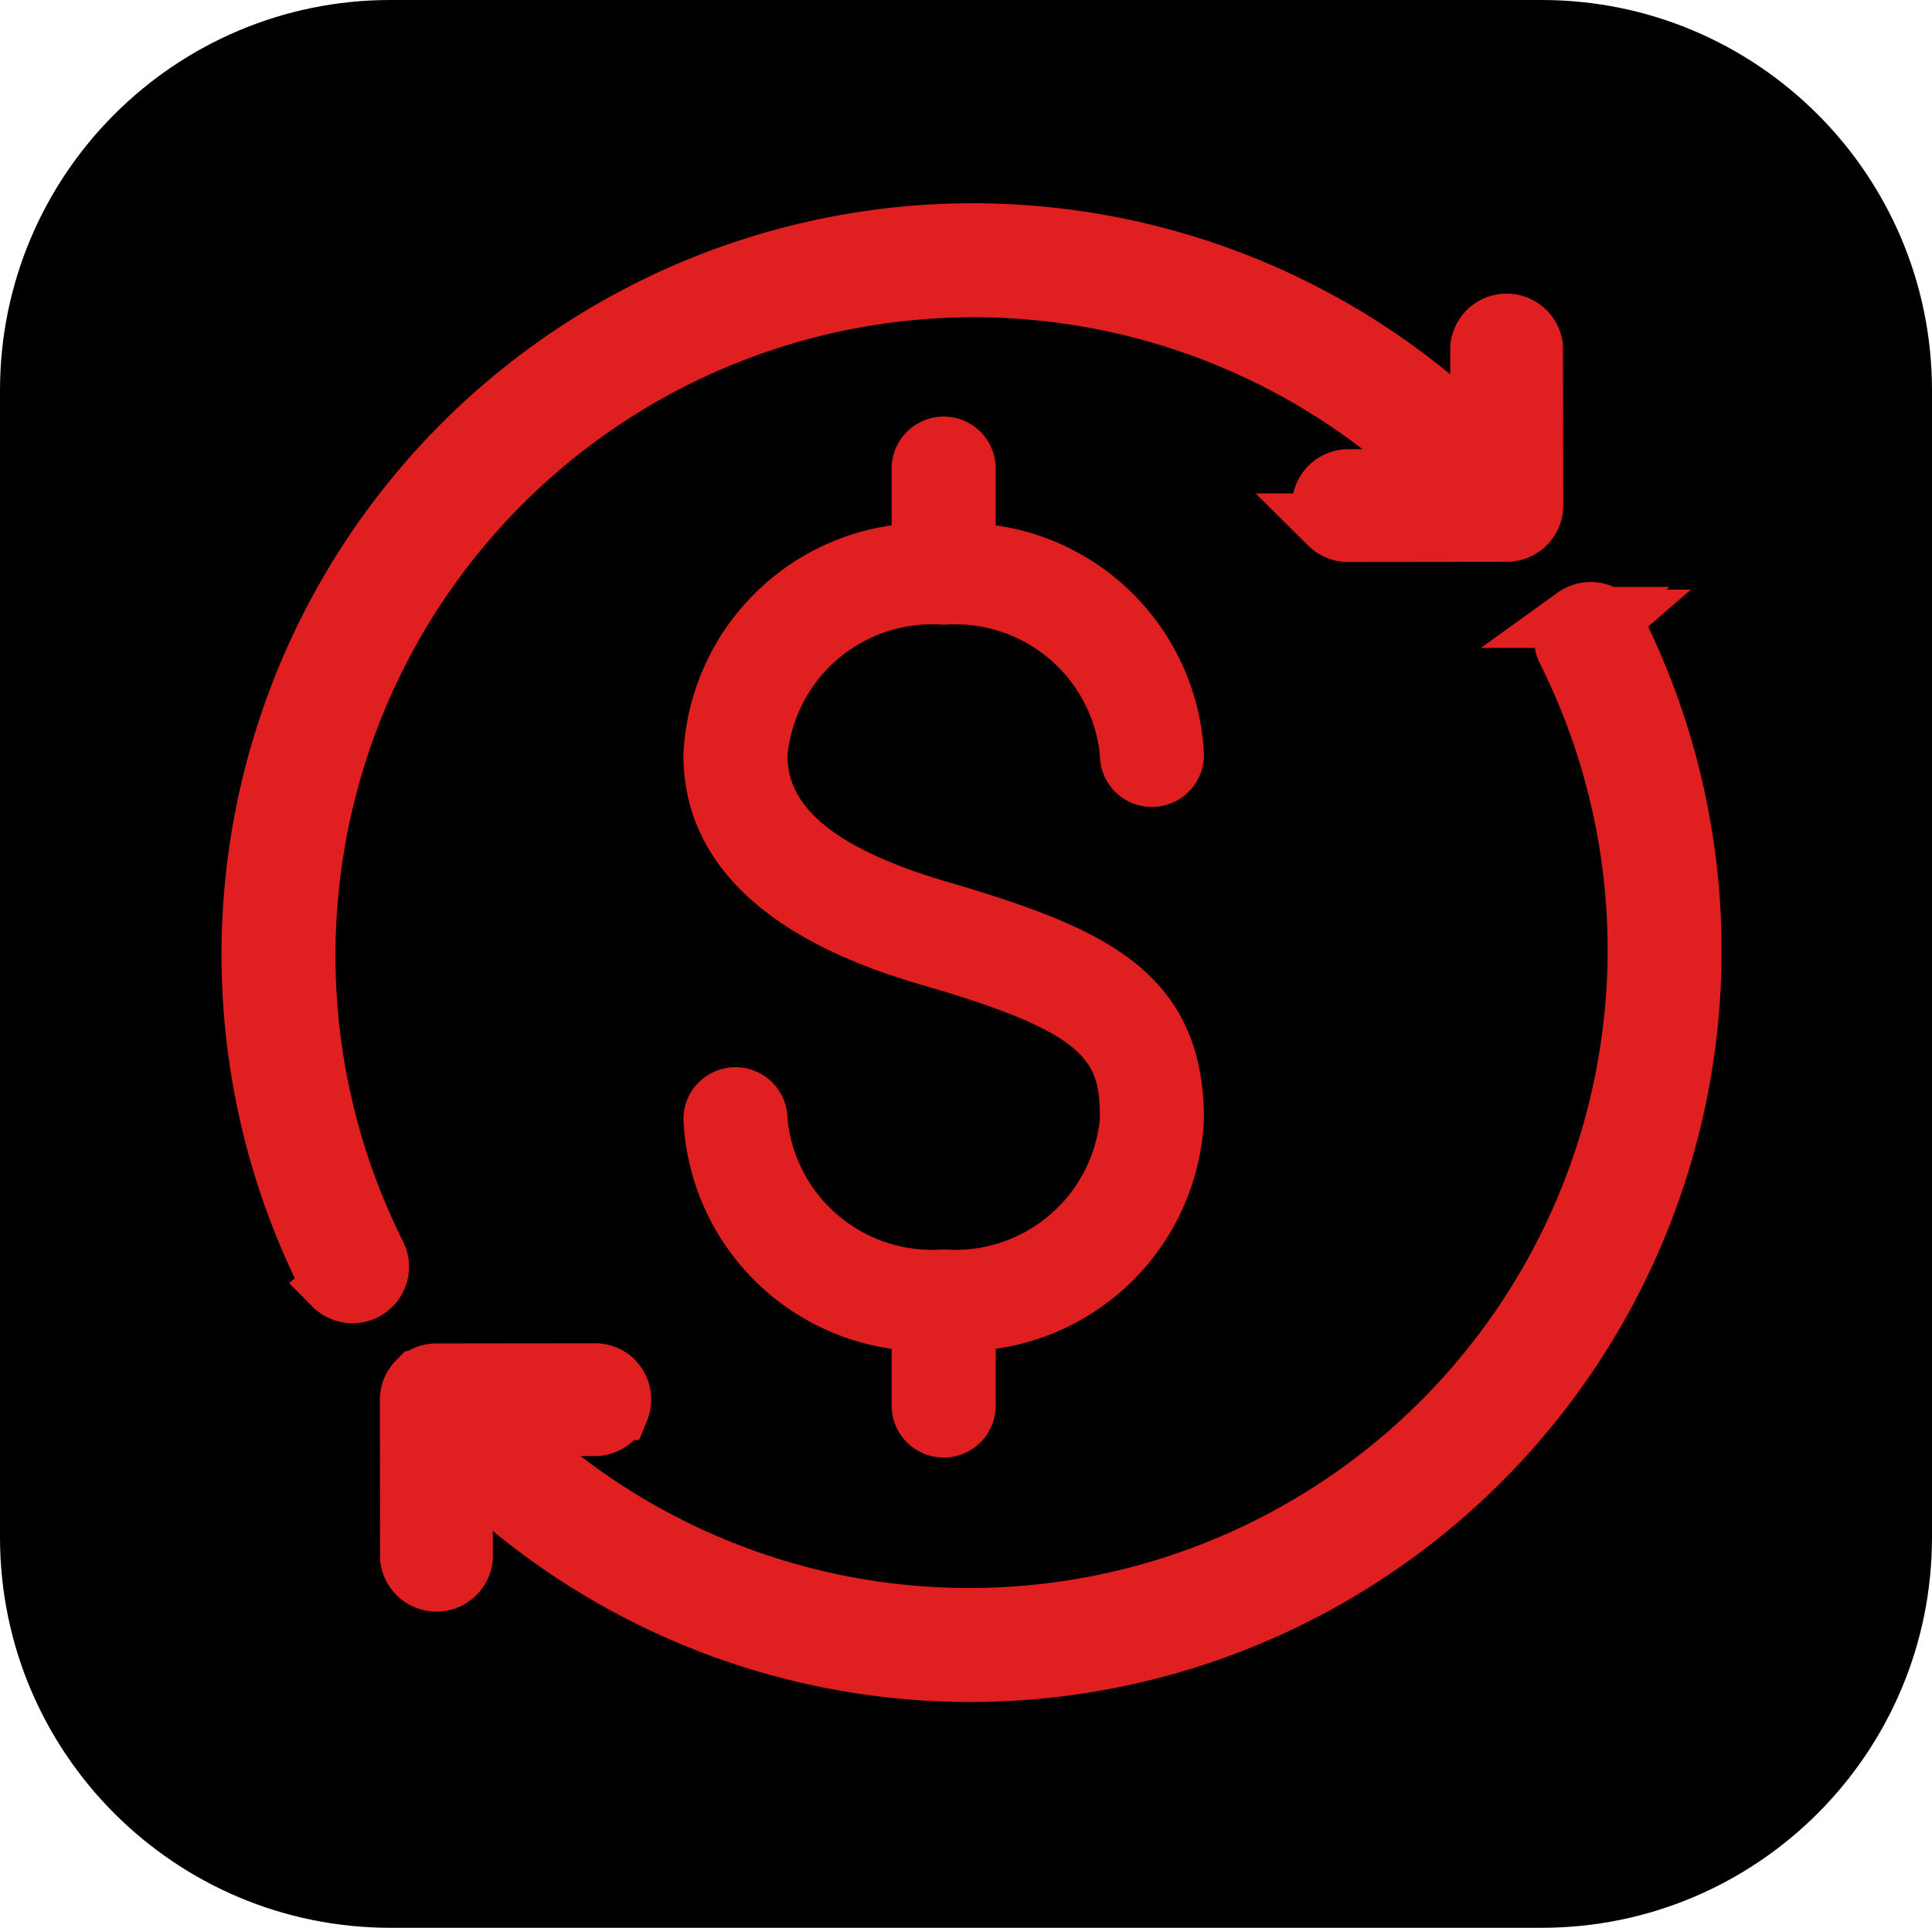 <svg xmlns="http://www.w3.org/2000/svg" width="475" height="474" xmlns:v="https://vecta.io/nano">
    <path d="M96 0h283c53.02 0 96 42.98 96 96v282c0 53.02-42.98 96-96 96H96c-53.02 0-96-42.98-96-96V96C0 42.98 42.98 0 96 0z"/>
    <g fill="#e02020">
        <g stroke="#e02020" stroke-width="15">
            <path d="M395.604 152.488c-2.221-2.232-5.732-2.516-8.284-.676a6.4 6.4 0 0 0-1.966 8.073 164.47 164.47 0 0 1 12.649 112.852A164.45 164.45 0 0 1 334.5 366.88c-31.672 22.846-70.44 33.673-109.371 30.548s-75.471-20.003-103.093-47.612a6.4 6.4 0 0 0-9.049 9.049c29.756 29.854 69.176 48.124 111.188 51.534 42.01 3.415 83.864-8.257 118.046-32.917s58.458-60.693 68.471-101.636a177.23 177.23 0 0 0-13.832-121.763 6.39 6.39 0 0 0-1.267-1.585l.011-.01z"/>
            <path d="M150.814 339.633a6.4 6.4 0 0 0-4.523-1.857l-39.003.047c-1.699-.002-3.327.673-4.529 1.875a6.4 6.4 0 0 0-1.875 4.528l.069 38.888a6.4 6.4 0 0 0 6.377 5.646c3.252-.008 5.977-2.459 6.337-5.69l.021-32.556h32.534c2.58-.006 4.902-1.565 5.89-3.947a6.4 6.4 0 0 0-1.365-6.957l.067.023zm-68.688-23.664c2.219 2.231 5.732 2.517 8.283.677a6.4 6.4 0 0 0 1.966-8.074c-17.483-34.923-21.963-74.926-12.65-112.852a164.45 164.45 0 0 1 63.503-94.141C174.901 78.733 213.669 67.904 252.6 71.03a164.45 164.45 0 0 1 103.093 47.613 6.4 6.4 0 0 0 9.049-9.049 177.24 177.24 0 0 0-111.188-51.535A177.23 177.23 0 0 0 67.036 192.612a177.24 177.24 0 0 0 13.833 121.764 6.39 6.39 0 0 0 1.267 1.585l-.01.008z"/>
            <path d="M326.914 128.825a6.4 6.4 0 0 0 4.523 1.856l39.004-.047c1.698.002 3.326-.673 4.528-1.874s1.874-2.828 1.874-4.529l-.068-38.888a6.4 6.4 0 0 0-6.377-5.646c-3.252.008-5.978 2.458-6.337 5.69l-.021 32.556h-32.533c-2.581.006-4.903 1.565-5.891 3.947s-.451 5.125 1.365 6.957l-.067-.022z"/>
        </g>
        <path d="M232.016 153.619a35.7 35.7 0 0 1 25.727 8.161 35.69 35.69 0 0 1 12.666 23.833c0 4.573 2.439 8.798 6.399 11.083a12.8 12.8 0 0 0 12.798 0c3.959-2.285 6.398-6.511 6.398-11.083-.608-13.9-6.059-27.152-15.406-37.459s-22.007-17.022-35.785-18.979v-13.949c0-4.573-2.439-8.798-6.398-11.083s-8.838-2.285-12.798 0-6.398 6.51-6.398 11.083v13.949c-13.778 1.957-26.435 8.672-35.786 18.979s-14.797 23.559-15.405 37.459c0 39.416 45.432 52.728 60.406 57.079 40.184 11.774 41.975 18.814 41.975 32.506a35.69 35.69 0 0 1-12.666 23.832c-7.178 5.981-16.414 8.914-25.727 8.162a35.71 35.71 0 0 1-25.727-8.162c-7.178-5.981-11.726-14.537-12.666-23.832 0-4.574-2.439-8.799-6.399-11.084s-8.838-2.285-12.798 0-6.398 6.51-6.398 11.084a59.65 59.65 0 0 0 15.405 37.459 59.64 59.64 0 0 0 35.786 18.979v13.948c0 4.574 2.439 8.799 6.398 11.084s8.838 2.285 12.798 0 6.398-6.511 6.398-11.084v-13.948a59.64 59.64 0 0 0 51.191-56.438c0-36.603-25.596-47.095-60.406-57.59-37.625-10.496-41.976-23.293-41.976-31.994a35.7 35.7 0 0 1 38.394-31.995z"/>
    </g>
</svg>